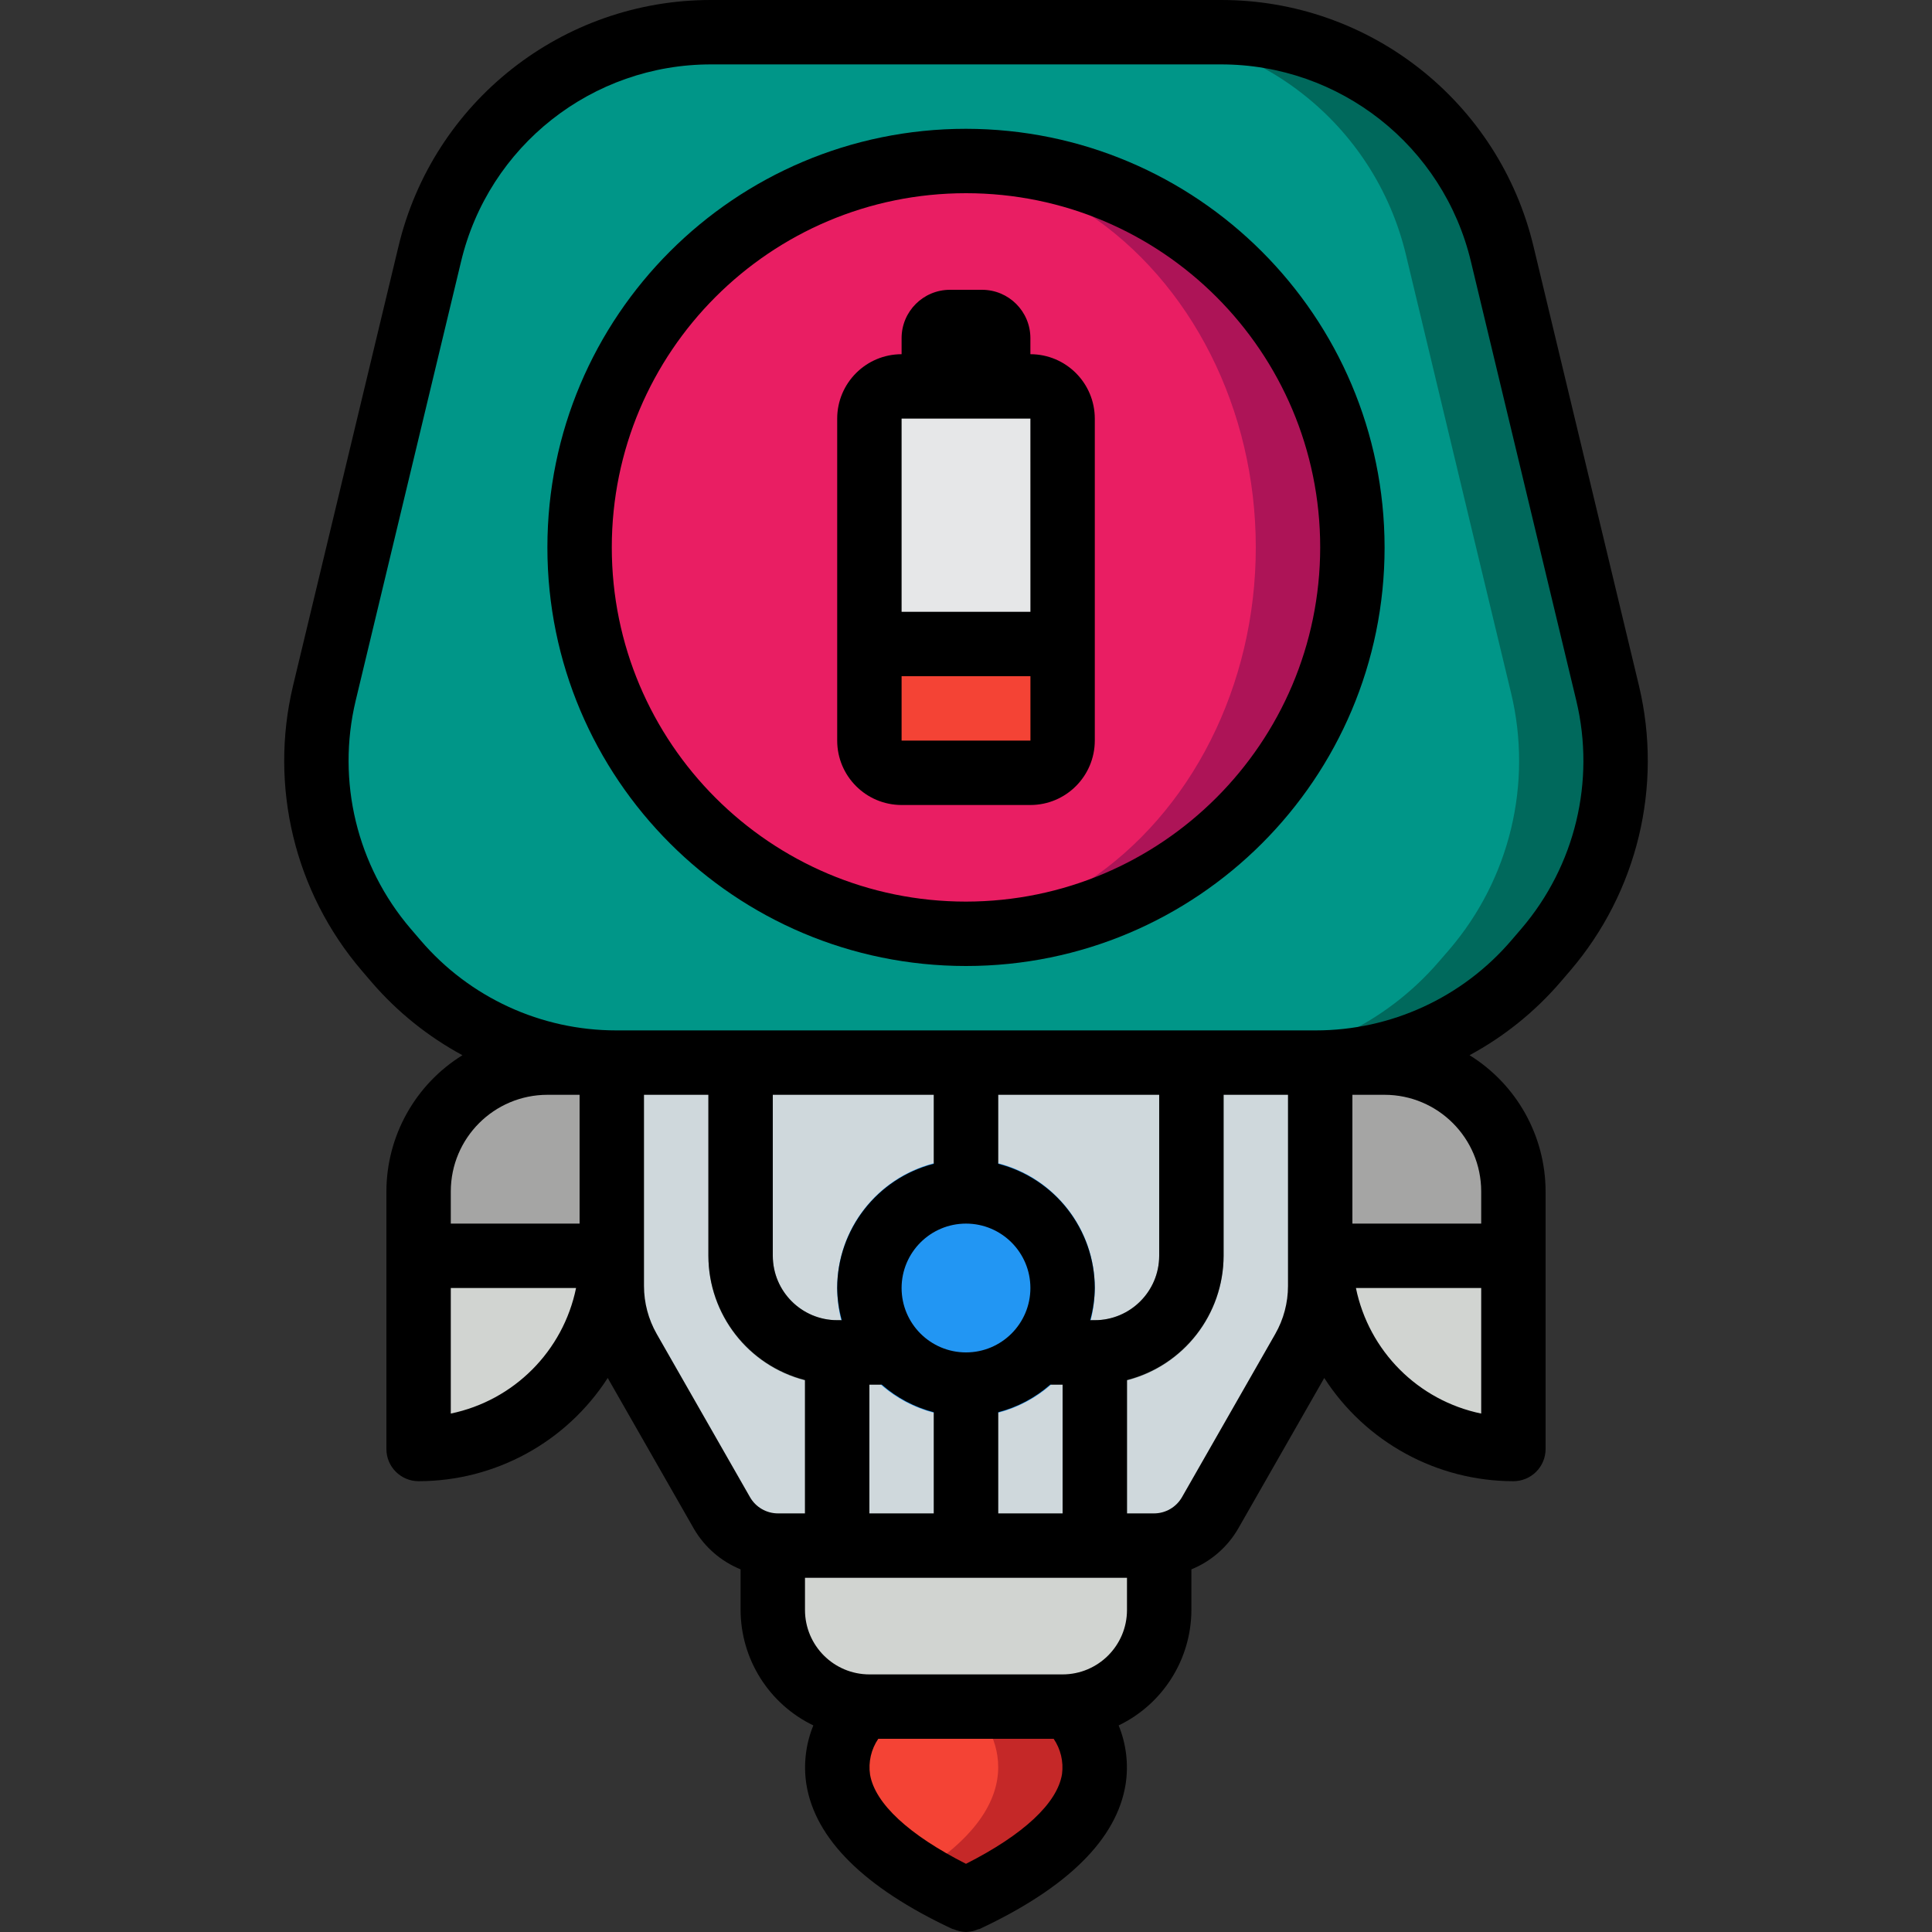<?xml version="1.0" encoding="iso-8859-1"?>
<!-- Generator: Adobe Illustrator 19.0.0, SVG Export Plug-In . SVG Version: 6.00 Build 0)  -->
<svg version="1.1" id="Capa_1" xmlns="http://www.w3.org/2000/svg" xmlns:xlink="http://www.w3.org/1999/xlink" x="0px" y="0px"
	 viewBox="0 0 512 512" style="enable-background:new 0 0 512 512;" xml:space="preserve">
<rect x="0" y="0" width="512" height="512" fill="#333333" stroke="none"/>
<g>
	<g transform="translate(1 1)">
		<g>
			<path style="fill:#D1D4D1;" d="M365.932,280.6h-34.133v51.2h17.067c0.022,28.268,22.932,51.178,51.2,51.2v-68.267
				c0.003-9.054-3.593-17.737-9.995-24.139C383.669,284.193,374.985,280.598,365.932,280.6z"/>
			<path style="fill:#D1D4D1;" d="M144.065,280.6c-9.054-0.003-17.737,3.593-24.139,9.995s-9.997,15.085-9.995,24.139V383
				c28.268-0.022,51.178-22.932,51.2-51.2h17.067v-51.2H144.065z"/>
		</g>
		<path style="fill:#9E9E9E;" d="M408.684,250.648l-2.731,3.157c-14.328,16.676-35.105,26.428-57.088,26.795v59.221
			c0.008,5.932-1.552,11.761-4.523,16.896l-24.661,43.264c-2.997,5.334-8.644,8.631-14.763,8.619h1.28v17.067
			c0.026,13.386-10.289,24.52-23.637,25.515l-0.171,0.171c1.792,1.792,25.259,26.453-27.392,51.115
			c-4.379-2.059-8.651-4.337-12.8-6.827c-37.12-23.125-14.507-44.373-14.507-44.373v-0.085
			c-13.455-0.857-23.921-12.033-23.893-25.515V408.6h0.768c-5.928-0.191-11.329-3.457-14.251-8.619l-24.661-43.264
			c-2.971-5.135-4.531-10.964-4.523-16.896V280.6c-21.983-0.366-42.76-10.118-57.088-26.795l-2.731-3.157
			c-16.03-18.708-22.123-43.966-16.384-67.925l9.045-37.632v-0.085l18.859-78.592c8.31-34.547,39.22-58.893,74.752-58.88h134.827
			c35.532-0.013,66.442,24.333,74.752,58.88l18.859,78.677l9.045,37.632C430.807,206.682,424.714,231.94,408.684,250.648z"/>
		<path style="fill:#D1D4D1;" d="M383.084,250.648l-2.731,3.157c-14.328,16.676-35.105,26.428-57.088,26.795v59.221
			c0.008,5.932-1.552,11.761-4.523,16.896l-24.661,43.264c-2.997,5.334-8.644,8.631-14.763,8.619h1.28v17.067
			c0.026,13.386-10.289,24.52-23.637,25.515l-0.171,0.171c1.621,1.621,21.077,22.101-14.592,44.288
			c-37.12-23.125-14.507-44.373-14.507-44.373v-0.085c-13.455-0.857-23.921-12.033-23.893-25.515V408.6h0.768
			c-5.928-0.191-11.329-3.457-14.251-8.619l-24.661-43.264c-2.971-5.135-4.531-10.964-4.523-16.896V280.6
			c-21.983-0.366-42.76-10.118-57.088-26.795l-2.731-3.157c-16.03-18.708-22.123-43.966-16.384-67.925l9.045-37.632v-0.085
			l18.859-78.592c8.31-34.547,39.22-58.893,74.752-58.88h109.227c35.532-0.013,66.442,24.333,74.752,58.88l18.859,78.677
			l9.045,37.632C405.207,206.682,399.114,231.94,383.084,250.648z"/>
		<path style="fill:#CFD8DC;" d="M348.865,280.6l0,59.221c0.008,5.932-1.552,11.761-4.523,16.896l-24.661,43.264
			c-2.997,5.334-8.644,8.631-14.763,8.619h-99.755c-6.141,0.015-11.815-3.279-14.848-8.619l-24.661-43.264
			c-2.971-5.135-4.531-10.964-4.523-16.896l0-59.221H348.865z"/>
		<path style="fill:#D1D4D1;" d="M306.199,408.6l0,17.067c0.026,13.386-10.289,24.52-23.637,25.515h-0.256
			c-0.566,0.071-1.136,0.1-1.707,0.085h-51.2c-0.57,0.014-1.141-0.014-1.707-0.085c-13.455-0.857-23.921-12.033-23.893-25.515
			l0-17.067H306.199z"/>
		<path style="fill:#F44335;" d="M254.998,502.467c-54.613-25.6-27.307-51.2-27.307-51.2v-0.085c0.566,0.071,1.136,0.1,1.707,0.085
			h51.2c0.57,0.014,1.141-0.014,1.707-0.085h0.256l-0.171,0.171C284.182,453.144,307.649,477.806,254.998,502.467z"/>
		<g>
			<path style="fill:#A5A5A4;" d="M161.132,280.6v51.2h-51.2v-17.067c-0.003-9.054,3.593-17.737,9.995-24.139
				s15.085-9.997,24.139-9.995H161.132z"/>
			<path style="fill:#A5A5A4;" d="M400.065,314.734V331.8h-51.2v-51.2h17.067c9.054-0.003,17.737,3.593,24.139,9.995
				C396.472,296.997,400.068,305.68,400.065,314.734z"/>
		</g>
		<g>
			<path style="fill:#7F8C8D;" d="M263.532,280.6v34.133c0,4.713-3.821,8.533-8.533,8.533c-4.713,0-8.533-3.82-8.533-8.533V280.6
				H263.532z"/>
			<path style="fill:#7F8C8D;" d="M263.532,365.934V408.6h-17.067v-42.667c0-4.713,3.82-8.533,8.533-8.533
				C259.711,357.4,263.532,361.221,263.532,365.934z"/>
			<path style="fill:#7F8C8D;" d="M323.265,280.6v51.2c0.014,15.564-10.524,29.158-25.6,33.024c-2.78,0.762-5.651,1.135-8.533,1.109
				h-15.104c-4.713,0-8.533-3.821-8.533-8.533s3.821-8.533,8.533-8.533h15.104c9.414-0.028,17.039-7.652,17.067-17.067v-51.2
				H323.265z"/>
			<path style="fill:#7F8C8D;" d="M244.502,357.4c-0.014,4.707-3.826,8.519-8.533,8.533h-15.104
				c-2.882,0.026-5.754-0.347-8.533-1.109c-15.076-3.866-25.614-17.46-25.6-33.024l0-51.2h17.067v51.2
				c0.028,9.414,7.653,17.039,17.067,17.067h15.104C240.676,348.881,244.488,352.693,244.502,357.4z"/>
			<path style="fill:#7F8C8D;" d="M297.665,357.4v51.2h-17.067v-42.667h-6.571c-4.713,0-8.533-3.821-8.533-8.533
				s3.821-8.533,8.533-8.533h15.104C293.839,348.881,297.651,352.693,297.665,357.4z"/>
			<path style="fill:#7F8C8D;" d="M244.502,357.4c-0.014,4.707-3.826,8.519-8.533,8.533h-6.571V408.6h-17.067v-51.2
				c0.014-4.707,3.826-8.519,8.533-8.533h15.104C240.676,348.881,244.488,352.693,244.502,357.4z"/>
		</g>
		<path style="fill:#D1D4D1;" d="M254.998,374.467c-18.851,0-34.133-15.282-34.133-34.133c0-18.851,15.282-34.133,34.133-34.133
			s34.133,15.282,34.133,34.133C289.11,359.176,273.841,374.445,254.998,374.467z M254.998,323.267
			c-9.426,0-17.067,7.641-17.067,17.067s7.641,17.067,17.067,17.067c9.426,0,17.067-7.641,17.067-17.067
			C272.056,330.912,264.42,323.276,254.998,323.267z"/>
		<path style="fill:#C52828;" d="M254.998,502.467c-4.379-2.059-8.651-4.337-12.8-6.827c-37.12-23.125-14.507-44.373-14.507-44.373
			v-0.085c0.279,0.067,0.566,0.095,0.853,0.085h52.053c0.57,0.014,1.141-0.014,1.707-0.085h0.256l-0.171,0.171
			C284.182,453.144,307.649,477.806,254.998,502.467z"/>
		<path style="fill:#F44335;" d="M242.198,495.64c-37.12-23.125-14.507-44.373-14.507-44.373h27.307
			c0.57,0.014,1.141-0.014,1.707-0.085h0.256l-0.085,0.085l-0.085,0.085C258.412,452.974,277.868,473.454,242.198,495.64z"/>
		<path style="fill:#2296F3;" d="M254.998,374.467c-18.851,0-34.133-15.282-34.133-34.133c0-18.851,15.282-34.133,34.133-34.133
			s34.133,15.282,34.133,34.133C289.11,359.176,273.841,374.445,254.998,374.467z"/>
		<path style="fill:#00695C;" d="M408.684,250.648l-2.731,3.157c-14.328,16.676-35.105,26.428-57.088,26.795H161.132
			c-21.983-0.366-42.76-10.118-57.088-26.795l-2.731-3.157c-16.03-18.708-22.123-43.966-16.384-67.925l9.045-37.632v-0.085
			l18.859-78.592c8.31-34.547,39.22-58.893,74.752-58.88h134.827c35.532-0.013,66.442,24.333,74.752,58.88l18.859,78.677
			l9.045,37.632C430.807,206.682,424.714,231.94,408.684,250.648z"/>
		<path style="fill:#009688;" d="M383.084,250.648l-2.731,3.157c-14.328,16.676-35.105,26.428-57.088,26.795H161.132
			c-21.983-0.366-42.76-10.118-57.088-26.795l-2.731-3.157c-16.03-18.708-22.123-43.966-16.384-67.925l9.045-37.632v-0.085
			l18.859-78.592c8.31-34.547,39.22-58.893,74.752-58.88h109.227c35.532-0.013,66.442,24.333,74.752,58.88l18.859,78.677
			l9.045,37.632C405.207,206.682,399.114,231.94,383.084,250.648z"/>
		<circle style="fill:#AD1457;" cx="254.998" cy="144.067" r="102.4"/>
		<ellipse style="fill:#E91E63;" cx="242.198" cy="144.067" rx="89.6" ry="102.4"/>
		<path style="fill:#E6E7E8;" d="M280.598,109.934v59.733h-51.2v-59.733c0.014-4.707,3.826-8.519,8.533-8.533h34.133
			C276.772,101.414,280.584,105.227,280.598,109.934z"/>
		<path style="fill:#F44335;" d="M280.598,169.667v25.6c-0.014,4.707-3.826,8.519-8.533,8.533h-34.133
			c-4.707-0.014-8.519-3.826-8.533-8.533v-25.6H280.598z"/>
		<path style="fill:#ECF0F1;" d="M263.532,88.6v12.8h-17.067V88.6c-0.011-1.135,0.435-2.227,1.237-3.029s1.894-1.249,3.029-1.237
			h8.533c1.135-0.011,2.227,0.435,3.029,1.237C263.097,86.373,263.543,87.465,263.532,88.6z"/>
	</g>
	<g>
		<path d="M413.465,260.338l2.7-3.146c17.77-20.798,24.527-48.836,18.183-75.446L406.423,65.417
			C397.302,26.995,362.938-0.097,323.448,0h-134.9c-39.49-0.097-73.853,26.995-82.975,65.417L77.653,181.746
			c-6.347,26.612,0.414,54.655,18.192,75.45l2.687,3.138c6.766,7.844,14.905,14.388,24.019,19.311
			c-12.499,7.742-20.118,21.386-20.152,36.089V384c0,4.713,3.821,8.533,8.533,8.533c20.267-0.017,39.142-10.317,50.122-27.352
			l22.89,40.052c2.826,4.81,7.155,8.557,12.321,10.664v10.77c0.041,13.046,7.527,24.923,19.279,30.587
			c-2.014,4.922-2.654,10.297-1.854,15.554c2.304,14.517,15.321,27.433,38.687,38.383c0.128,0.06,0.266,0.035,0.396,0.089
			c1.012,0.446,2.101,0.689,3.207,0.717l0.014,0.003l0.004-0.001l0.004,0.001l0.014-0.003c1.104-0.028,2.193-0.271,3.204-0.716
			c0.131-0.054,0.27-0.029,0.399-0.089c23.367-10.95,36.383-23.867,38.688-38.383c0.8-5.257,0.159-10.633-1.854-15.554
			c11.752-5.664,19.239-17.542,19.279-30.588v-10.77c5.166-2.107,9.495-5.854,12.321-10.664l22.89-40.052
			c10.981,17.035,29.855,27.335,50.122,27.352c2.263,0.001,4.434-0.898,6.035-2.499c1.6-1.6,2.499-3.771,2.499-6.035v-68.267
			c-0.034-14.703-7.653-28.347-20.152-36.089C398.56,274.723,406.699,268.18,413.465,260.338z M145.065,290.134h8.533v34.133
			h-34.133v-8.533C119.481,301.602,130.933,290.149,145.065,290.134z M119.465,374.609v-33.275h33.198
			C149.236,358.06,136.184,371.143,119.465,374.609z M174.036,353.504c-2.206-3.869-3.368-8.246-3.371-12.7v-50.671h17.067V332.8
			c0.047,15.521,10.569,29.052,25.6,32.922v35.345h-7.163c-3.061-0.004-5.887-1.644-7.408-4.3L174.036,353.504z M247.465,290.134
			v18.278c-15.031,3.869-25.553,17.401-25.6,32.922c0.037,2.885,0.445,5.752,1.212,8.533h-1.212
			c-9.422-0.009-17.057-7.645-17.067-17.067v-42.667H247.465z M307.198,290.134V332.8c-0.009,9.422-7.645,17.057-17.067,17.067
			h-1.212c0.767-2.781,1.174-5.649,1.212-8.533c-0.047-15.521-10.569-29.052-25.6-32.922v-18.278H307.198z M230.398,401.067v-34.133
			h3.263c3.969,3.482,8.695,5.989,13.804,7.322v26.812H230.398z M255.998,324.267c9.426,0,17.067,7.641,17.067,17.067
			s-7.641,17.067-17.067,17.067c-9.426,0-17.067-7.641-17.067-17.067C238.941,331.912,246.577,324.276,255.998,324.267z
			 M264.532,374.255c5.108-1.333,9.835-3.84,13.804-7.322h3.263v34.133h-17.067V374.255z M281.448,470.134
			c-1.224,7.736-10.272,16.105-25.452,23.795c-15.07-7.634-24.103-15.952-25.423-23.641c-0.489-3.324,0.289-6.711,2.18-9.488h46.48
			C281.091,463.534,281.88,466.856,281.448,470.134L281.448,470.134z M298.665,426.667c-0.009,9.422-7.645,17.057-17.067,17.067
			h-51.2c-9.422-0.009-17.057-7.645-17.067-17.067v-8.533h85.333V426.667z M341.332,340.8c-0.002,4.455-1.164,8.834-3.371,12.704
			l-24.725,43.262c-1.521,2.656-4.347,4.297-7.408,4.3h-7.163v-35.345c15.031-3.869,25.553-17.401,25.6-32.922v-42.667h17.067V340.8
			z M359.334,341.334h33.198v33.275C375.813,371.143,362.761,358.06,359.334,341.334z M392.532,324.267h-34.133v-34.133h8.533
			c14.132,0.015,25.585,11.468,25.6,25.6V324.267z M400.511,249.225c-12.965,15.14-31.905,23.851-51.837,23.842h-185.35
			c-19.934,0.011-38.875-8.702-51.838-23.846l-2.687-3.133c-14.218-16.638-19.627-39.069-14.554-60.358L122.165,69.4
			c7.3-30.737,34.791-52.409,66.383-52.333h134.9c31.592-0.076,59.083,21.597,66.383,52.333l27.917,116.329
			c5.081,21.286-0.324,43.718-14.542,60.354L400.511,249.225z"/>
		<path d="M255.998,34.134c-61.267,0-110.933,49.667-110.933,110.933S194.732,256,255.998,256s110.933-49.667,110.933-110.933
			C366.864,83.828,317.237,34.201,255.998,34.134z M255.998,238.934c-51.841,0-93.867-42.026-93.867-93.867
			S204.157,51.2,255.998,51.2s93.867,42.026,93.867,93.867C349.807,196.884,307.815,238.875,255.998,238.934z"/>
		<path d="M273.065,93.867V89.6c-0.008-7.066-5.734-12.792-12.8-12.8h-8.533c-7.066,0.008-12.792,5.734-12.8,12.8v4.267
			c-9.422,0.009-17.057,7.645-17.067,17.067v85.333c0.009,9.422,7.645,17.057,17.067,17.067h34.133
			c9.422-0.009,17.057-7.645,17.067-17.067v-85.333C290.122,101.512,282.487,93.876,273.065,93.867z M247.465,110.934h25.6
			l0.007,51.2h-34.141v-51.2H247.465z M238.932,196.267V179.2h34.143l0.003,17.067H238.932z"/>
	</g>
</g>
<g>
</g>
<g>
</g>
<g>
</g>
<g>
</g>
<g>
</g>
<g>
</g>
<g>
</g>
<g>
</g>
<g>
</g>
<g>
</g>
<g>
</g>
<g>
</g>
<g>
</g>
<g>
</g>
<g>
</g>
</svg>
